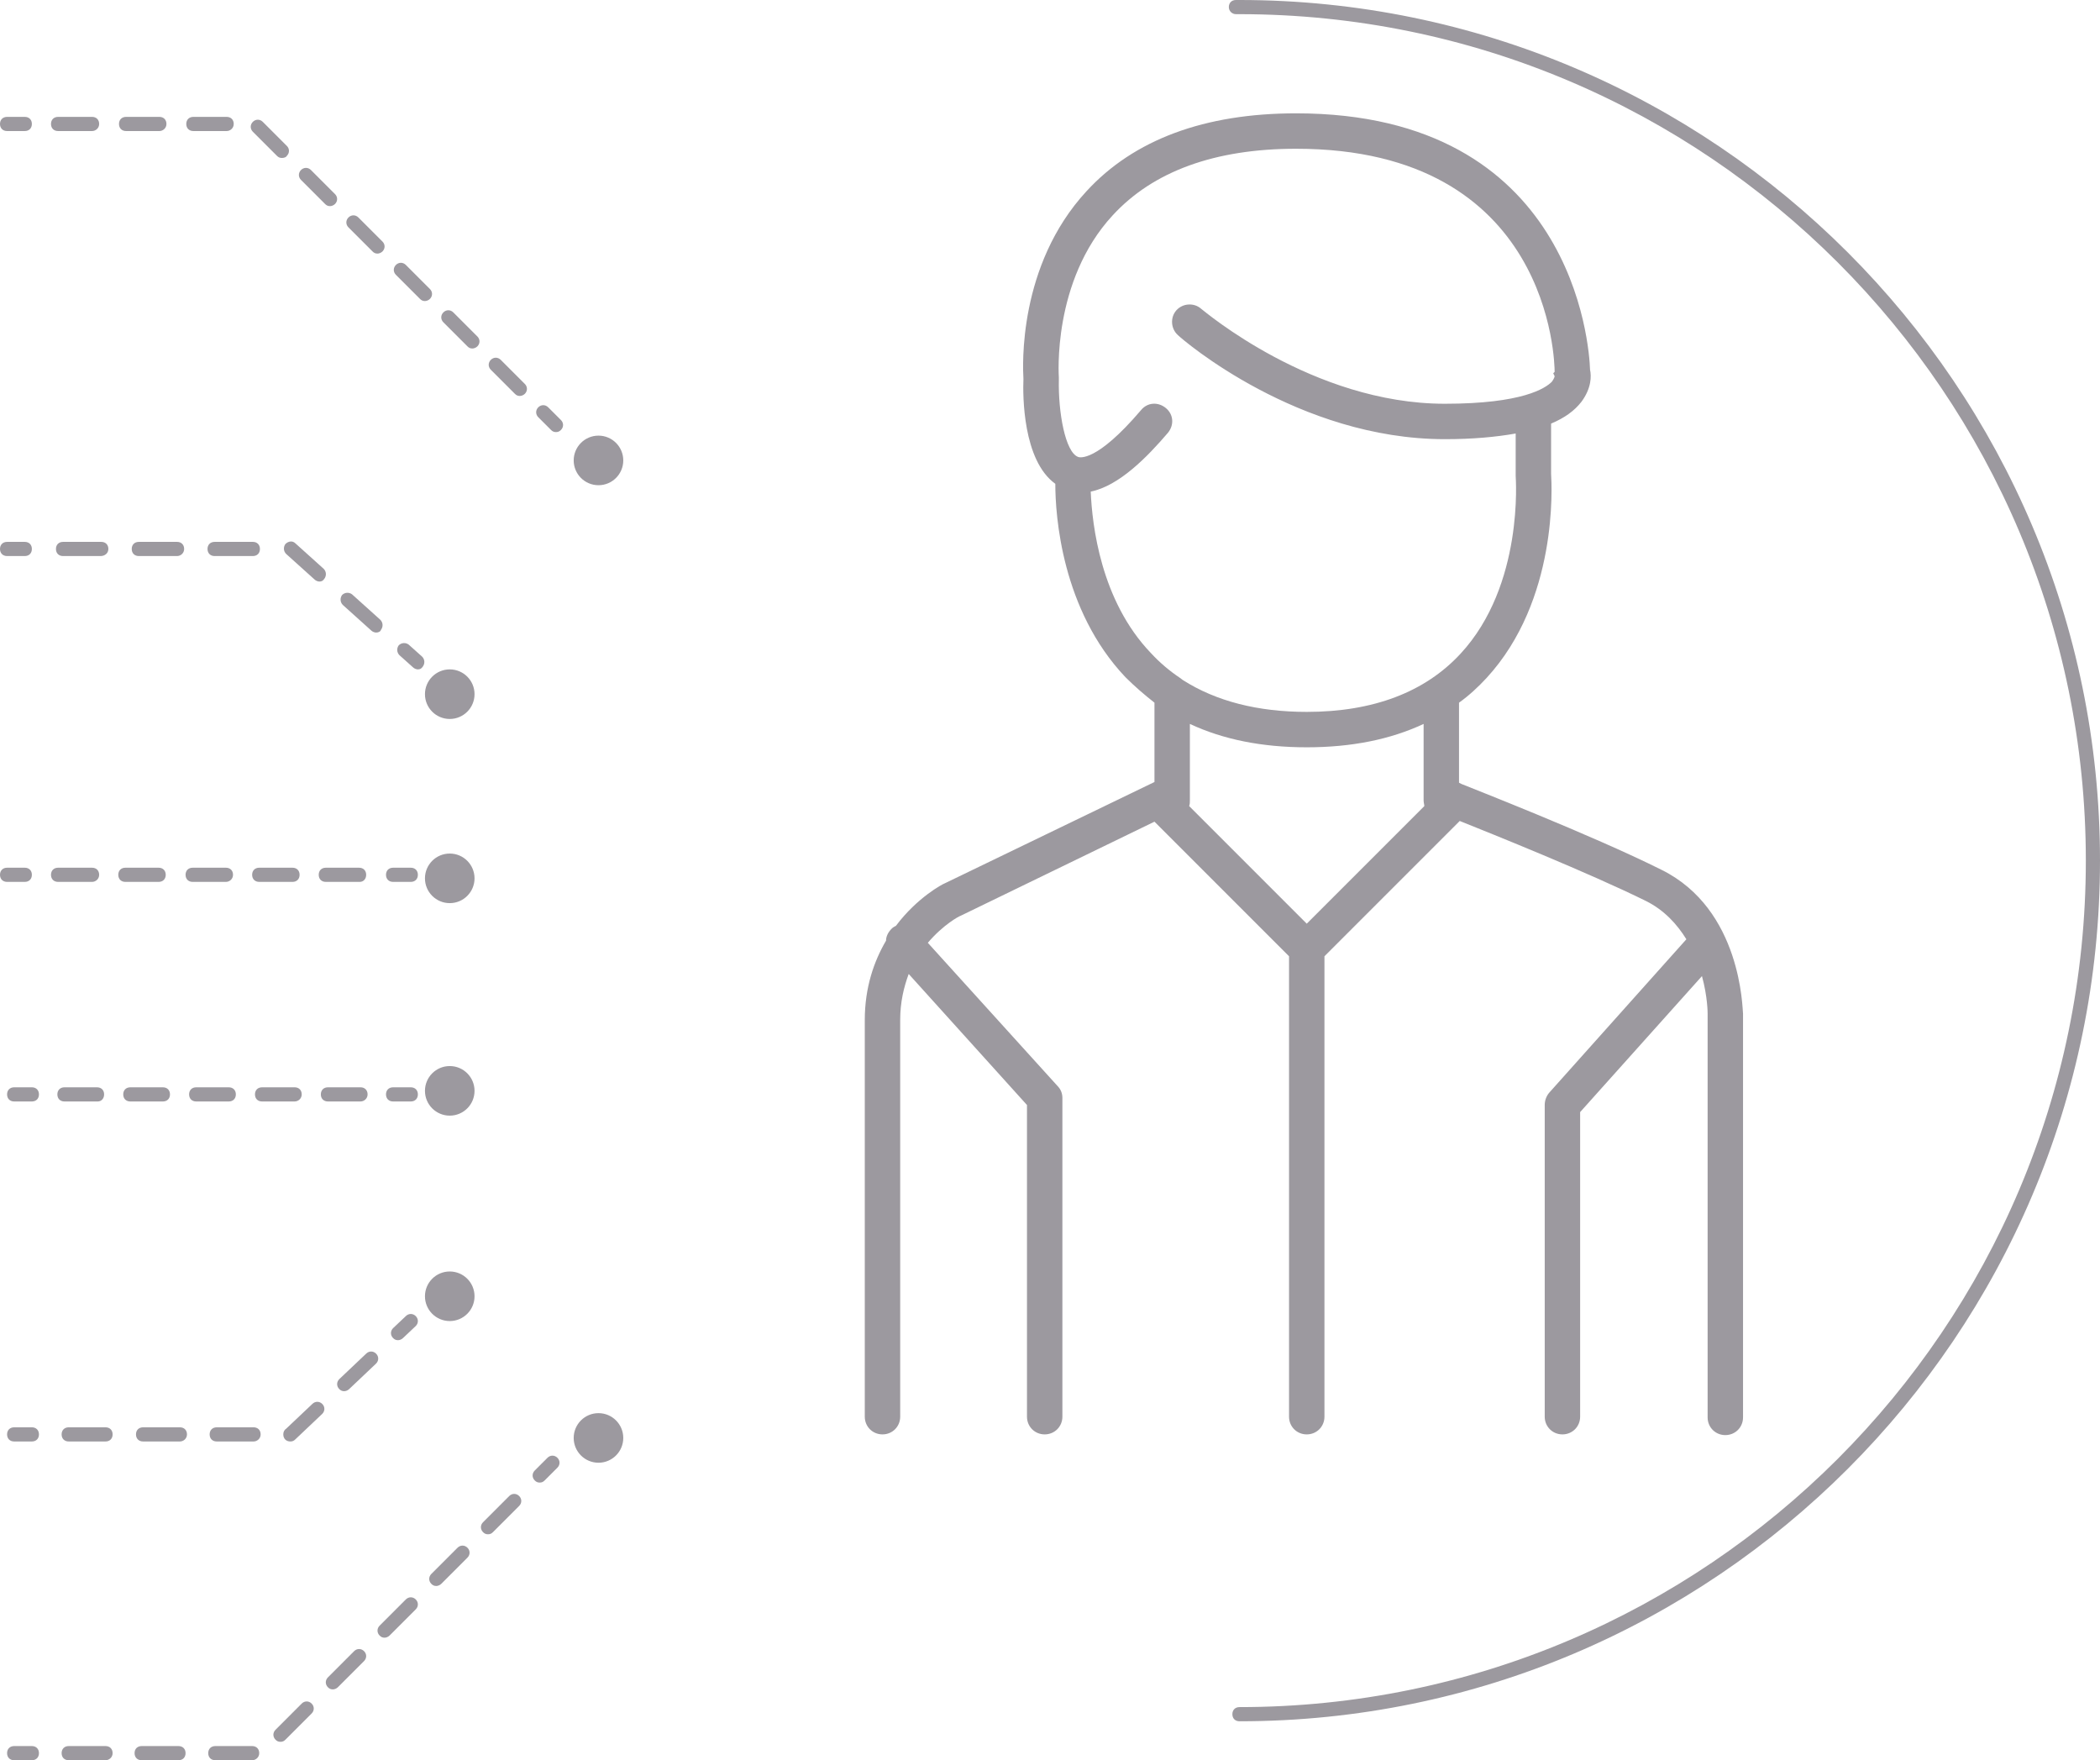 <?xml version="1.0" encoding="utf-8"?>
<!-- Generator: Adobe Illustrator 22.1.0, SVG Export Plug-In . SVG Version: 6.00 Build 0)  -->
<svg version="1.1" id="Capa_1" xmlns="http://www.w3.org/2000/svg" xmlns:xlink="http://www.w3.org/1999/xlink" x="0px" y="0px"
	 viewBox="0 0 296.5 248.5" style="enable-background:new 0 0 296.5 248.5;" xml:space="preserve">
<style type="text/css">
	.st0{fill:#9C999F;}
</style>
<g>
	<g>
		<path class="st0" d="M175,243c-0.6,0-1-0.4-1-1s0.4-1,1-1c65.9,0,119.5-53.6,119.5-119.5S240.9,2,175,2l-0.5,0c-0.5,0-1-0.4-1-1
			s0.4-1,1-1l0.5,0c67,0,121.5,54.5,121.5,121.5S242,243,175,243z"/>
	</g>
	<path class="st0" d="M234.6,122.8c-10-5-27.5-11.8-28.2-12.1l-0.4-0.2V99.2c1.4-1,2.7-2.2,3.9-3.5c10.1-11,9.2-27.1,9.1-28.8v-7.1
		c1.9-0.8,3.3-1.8,4.3-3.1c1.4-1.9,1.4-3.6,1.2-4.5C224.4,48.8,222.1,16,183,16c-12.9,0-22.9,3.7-29.6,11c-9.7,10.5-9,24.8-8.9,26.5
		c-0.1,2.3-0.1,11.5,4.5,14.8c0,4.5,0.9,17.8,9.9,27.3c1.3,1.3,2.7,2.5,4.1,3.6v11.2l-29.6,14.3c-0.3,0.1-3.9,2-6.9,6
		c-0.2,0.1-0.4,0.2-0.6,0.4c-0.5,0.5-0.8,1.1-0.8,1.7c-1.7,2.9-3,6.6-3,11.2v56c0,1.4,1.1,2.5,2.5,2.5s2.5-1.1,2.5-2.5v-56
		c0-2.5,0.5-4.6,1.2-6.5L145,156v44c0,1.4,1.1,2.5,2.5,2.5s2.5-1.1,2.5-2.5v-45c0-0.6-0.2-1.2-0.7-1.7L131,133.1
		c2.2-2.6,4.5-3.8,4.6-3.8L163,116l19,19v65c0,1.4,1.1,2.5,2.5,2.5s2.5-1.1,2.5-2.5v-65l19.1-19.1c4.5,1.8,18.2,7.3,26.3,11.3
		c2.6,1.3,4.4,3.3,5.7,5.4l-19.4,21.7c-0.4,0.5-0.6,1.1-0.6,1.7v44c0,1.4,1.1,2.5,2.5,2.5s2.5-1.1,2.5-2.5v-43l17.2-19.2
		c0.8,2.9,0.8,5.2,0.8,5.3v57c0,1.4,1.1,2.5,2.5,2.5s2.5-1.1,2.5-2.5v-57C246,142.4,245.9,128.4,234.6,122.8z M154,69.4
		c4-0.8,8-4.9,10.9-8.3c0.9-1.1,0.8-2.6-0.3-3.5c-1.1-0.9-2.6-0.8-3.5,0.3c-6.3,7.4-8.7,6.7-8.9,6.6c-1.8-0.7-2.8-6.3-2.7-10.9
		l0-0.2l0-0.1c0-0.1-1-13.6,7.6-22.9c5.7-6.2,14.4-9.4,25.9-9.4c36,0,36.5,30.2,36.5,31.5l-0.2,0.2l0.2,0.4c0,0.1-0.1,0.4-0.4,0.8
		C218.2,54.8,215,57,204,57c-18.7,0-34.1-13.2-34.4-13.4c-1-0.9-2.6-0.8-3.5,0.2c-0.9,1-0.8,2.6,0.2,3.5C167,48,183.3,62,204,62
		c3.9,0,7.2-0.3,10-0.8V67l0,0.2c0,0.2,1.2,15.4-7.8,25.1c-5,5.4-12.3,8.2-21.7,8.2c-6.9,0-12.8-1.5-17.5-4.5
		c-0.1-0.1-0.3-0.2-0.4-0.3c-1.5-1-2.9-2.2-4.1-3.5C155.4,84.8,154.2,74.1,154,69.4z M167.9,113.8c0.1-0.3,0.1-0.5,0.1-0.8v-10.8
		c4.7,2.2,10.2,3.3,16.5,3.3c6.3,0,11.8-1.1,16.5-3.3V113c0,0.3,0.1,0.6,0.1,0.8l-16.6,16.6L167.9,113.8z"/>
	<circle class="st0" cx="84.5" cy="65" r="3.5"/>
	<circle class="st0" cx="84.5" cy="203" r="3.5"/>
	<circle class="st0" cx="63.5" cy="98" r="3.5"/>
	<circle class="st0" cx="63.5" cy="124" r="3.5"/>
	<circle class="st0" cx="63.5" cy="154" r="3.5"/>
	<circle class="st0" cx="63.5" cy="183" r="3.5"/>
	<g>
		<g>
			<path class="st0" d="M3.5,18.5H1c-0.6,0-1-0.4-1-1s0.4-1,1-1h2.5c0.6,0,1,0.4,1,1S4.1,18.5,3.5,18.5z"/>
		</g>
		<g>
			<path class="st0" d="M73.4,55.9c-0.3,0-0.5-0.1-0.7-0.3l-3.4-3.4c-0.4-0.4-0.4-1,0-1.4s1-0.4,1.4,0l3.4,3.4c0.4,0.4,0.4,1,0,1.4
				C73.9,55.8,73.6,55.9,73.4,55.9z M66.7,49.2c-0.3,0-0.5-0.1-0.7-0.3l-3.4-3.4c-0.4-0.4-0.4-1,0-1.4s1-0.4,1.4,0l3.4,3.4
				c0.4,0.4,0.4,1,0,1.4C67.2,49.1,66.9,49.2,66.7,49.2z M60,42.5c-0.3,0-0.5-0.1-0.7-0.3l-3.4-3.4c-0.4-0.4-0.4-1,0-1.4
				s1-0.4,1.4,0l3.4,3.4c0.4,0.4,0.4,1,0,1.4C60.5,42.4,60.2,42.5,60,42.5z M53.3,35.8c-0.3,0-0.5-0.1-0.7-0.3l-3.4-3.4
				c-0.4-0.4-0.4-1,0-1.4s1-0.4,1.4,0l3.4,3.4c0.4,0.4,0.4,1,0,1.4C53.8,35.7,53.5,35.8,53.3,35.8z M46.6,29.1
				c-0.3,0-0.5-0.1-0.7-0.3l-3.4-3.4c-0.4-0.4-0.4-1,0-1.4s1-0.4,1.4,0l3.4,3.4c0.4,0.4,0.4,1,0,1.4C47.1,29,46.8,29.1,46.6,29.1z
				 M39.8,22.3c-0.3,0-0.5-0.1-0.7-0.3l-3.4-3.4c-0.4-0.4-0.4-1,0-1.4s1-0.4,1.4,0l3.4,3.4c0.4,0.4,0.4,1,0,1.4
				C40.4,22.2,40.1,22.3,39.8,22.3z M32,18.5h-4.7c-0.6,0-1-0.4-1-1s0.4-1,1-1H32c0.6,0,1,0.4,1,1S32.5,18.5,32,18.5z M22.5,18.5
				h-4.7c-0.6,0-1-0.4-1-1s0.4-1,1-1h4.7c0.6,0,1,0.4,1,1S23,18.5,22.5,18.5z M13,18.5H8.2c-0.6,0-1-0.4-1-1s0.4-1,1-1H13
				c0.6,0,1,0.4,1,1S13.5,18.5,13,18.5z"/>
		</g>
		<g>
			<path class="st0" d="M78.5,61c-0.3,0-0.5-0.1-0.7-0.3L76,58.9c-0.4-0.4-0.4-1,0-1.4s1-0.4,1.4,0l1.8,1.8c0.4,0.4,0.4,1,0,1.4
				C79,60.9,78.8,61,78.5,61z"/>
		</g>
	</g>
	<g>
		<g>
			<path class="st0" d="M3.5,78.5H1c-0.6,0-1-0.4-1-1s0.4-1,1-1h2.5c0.6,0,1,0.4,1,1S4.1,78.5,3.5,78.5z"/>
		</g>
		<g>
			<path class="st0" d="M53.1,89.3c-0.2,0-0.5-0.1-0.7-0.3l-4-3.6c-0.4-0.4-0.4-1-0.1-1.4c0.4-0.4,1-0.4,1.4-0.1l4,3.6
				c0.4,0.4,0.4,1,0.1,1.4C53.7,89.2,53.4,89.3,53.1,89.3z M45.1,82.1c-0.2,0-0.5-0.1-0.7-0.3l-4-3.6c-0.4-0.4-0.4-1-0.1-1.4
				c0.4-0.4,1-0.5,1.4-0.1l4,3.6c0.4,0.4,0.4,1,0.1,1.4C45.6,82,45.4,82.1,45.1,82.1z M35.7,78.5h-5.4c-0.6,0-1-0.4-1-1s0.4-1,1-1
				h5.4c0.6,0,1,0.4,1,1S36.3,78.5,35.7,78.5z M25,78.5h-5.4c-0.6,0-1-0.4-1-1s0.4-1,1-1H25c0.6,0,1,0.4,1,1S25.5,78.5,25,78.5z
				 M14.2,78.5H8.9c-0.6,0-1-0.4-1-1s0.4-1,1-1h5.4c0.6,0,1,0.4,1,1S14.8,78.5,14.2,78.5z"/>
		</g>
		<g>
			<path class="st0" d="M59,94.5c-0.2,0-0.5-0.1-0.7-0.3l-1.9-1.7c-0.4-0.4-0.4-1-0.1-1.4c0.4-0.4,1-0.4,1.4-0.1l1.9,1.7
				c0.4,0.4,0.4,1,0.1,1.4C59.5,94.4,59.3,94.5,59,94.5z"/>
		</g>
	</g>
	<g>
		<g>
			<path class="st0" d="M3.5,124.5H1c-0.6,0-1-0.4-1-1s0.4-1,1-1h2.5c0.6,0,1,0.4,1,1S4.1,124.5,3.5,124.5z"/>
		</g>
		<g>
			<path class="st0" d="M50.8,124.5H46c-0.6,0-1-0.4-1-1s0.4-1,1-1h4.7c0.6,0,1,0.4,1,1S51.3,124.5,50.8,124.5z M41.3,124.5h-4.7
				c-0.6,0-1-0.4-1-1s0.4-1,1-1h4.7c0.6,0,1,0.4,1,1S41.9,124.5,41.3,124.5z M31.9,124.5h-4.7c-0.6,0-1-0.4-1-1s0.4-1,1-1h4.7
				c0.6,0,1,0.4,1,1S32.4,124.5,31.9,124.5z M22.4,124.5h-4.7c-0.6,0-1-0.4-1-1s0.4-1,1-1h4.7c0.6,0,1,0.4,1,1S23,124.5,22.4,124.5z
				 M13,124.5H8.2c-0.6,0-1-0.4-1-1s0.4-1,1-1H13c0.6,0,1,0.4,1,1S13.5,124.5,13,124.5z"/>
		</g>
		<g>
			<path class="st0" d="M58,124.5h-2.5c-0.6,0-1-0.4-1-1s0.4-1,1-1H58c0.6,0,1,0.4,1,1S58.6,124.5,58,124.5z"/>
		</g>
	</g>
	<g>
		<g>
			<path class="st0" d="M4.5,155.5H2c-0.6,0-1-0.4-1-1s0.4-1,1-1h2.5c0.6,0,1,0.4,1,1S5.1,155.5,4.5,155.5z"/>
		</g>
		<g>
			<path class="st0" d="M50.9,155.5h-4.6c-0.6,0-1-0.4-1-1s0.4-1,1-1h4.6c0.6,0,1,0.4,1,1S51.4,155.5,50.9,155.5z M41.6,155.5H37
				c-0.6,0-1-0.4-1-1s0.4-1,1-1h4.6c0.6,0,1,0.4,1,1S42.1,155.5,41.6,155.5z M32.3,155.5h-4.6c-0.6,0-1-0.4-1-1s0.4-1,1-1h4.6
				c0.6,0,1,0.4,1,1S32.9,155.5,32.3,155.5z M23,155.5h-4.6c-0.6,0-1-0.4-1-1s0.4-1,1-1H23c0.6,0,1,0.4,1,1S23.6,155.5,23,155.5z
				 M13.8,155.5H9.1c-0.6,0-1-0.4-1-1s0.4-1,1-1h4.6c0.6,0,1,0.4,1,1S14.3,155.5,13.8,155.5z"/>
		</g>
		<g>
			<path class="st0" d="M58,155.5h-2.5c-0.6,0-1-0.4-1-1s0.4-1,1-1H58c0.6,0,1,0.4,1,1S58.6,155.5,58,155.5z"/>
		</g>
	</g>
	<g>
		<g>
			<path class="st0" d="M4.5,203.5H2c-0.6,0-1-0.4-1-1s0.4-1,1-1h2.5c0.6,0,1,0.4,1,1S5.1,203.5,4.5,203.5z"/>
		</g>
		<g>
			<path class="st0" d="M41,203.5c-0.6,0-1-0.4-1-1c0-0.3,0.1-0.6,0.4-0.8l3.7-3.5c0.4-0.4,1-0.4,1.4,0c0.4,0.4,0.4,1,0,1.4
				l-3.8,3.6C41.5,203.4,41.3,203.5,41,203.5z M35.8,203.5h-5.2c-0.6,0-1-0.4-1-1s0.4-1,1-1h5.2c0.6,0,1,0.4,1,1
				S36.3,203.5,35.8,203.5z M25.4,203.5h-5.2c-0.6,0-1-0.4-1-1s0.4-1,1-1h5.2c0.6,0,1,0.4,1,1S25.9,203.5,25.4,203.5z M14.9,203.5
				H9.7c-0.6,0-1-0.4-1-1s0.4-1,1-1h5.2c0.6,0,1,0.4,1,1S15.5,203.5,14.9,203.5z M48.6,196.4c-0.3,0-0.5-0.1-0.7-0.3
				c-0.4-0.4-0.4-1,0-1.4l3.8-3.6c0.4-0.4,1-0.4,1.4,0c0.4,0.4,0.4,1,0,1.4l-3.8,3.6C49.1,196.3,48.8,196.4,48.6,196.4z"/>
		</g>
		<g>
			<path class="st0" d="M56.2,189.2c-0.3,0-0.5-0.1-0.7-0.3c-0.4-0.4-0.4-1,0-1.4l1.8-1.7c0.4-0.4,1-0.4,1.4,0c0.4,0.4,0.4,1,0,1.4
				l-1.8,1.7C56.7,189.1,56.4,189.2,56.2,189.2z"/>
		</g>
	</g>
	<g>
		<g>
			<path class="st0" d="M4.5,248.5H2c-0.6,0-1-0.4-1-1s0.4-1,1-1h2.5c0.6,0,1,0.4,1,1S5.1,248.5,4.5,248.5z"/>
		</g>
		<g>
			<path class="st0" d="M35.6,248.5h-5.2c-0.6,0-1-0.4-1-1s0.4-1,1-1h5.2c0.6,0,1,0.4,1,1S36.1,248.5,35.6,248.5z M25.2,248.5H20
				c-0.6,0-1-0.4-1-1s0.4-1,1-1h5.2c0.6,0,1,0.4,1,1S25.8,248.5,25.2,248.5z M14.9,248.5H9.7c-0.6,0-1-0.4-1-1s0.4-1,1-1h5.2
				c0.6,0,1,0.4,1,1S15.4,248.5,14.9,248.5z M39.6,245.9c-0.3,0-0.5-0.1-0.7-0.3c-0.4-0.4-0.4-1,0-1.4l3.7-3.7c0.4-0.4,1-0.4,1.4,0
				s0.4,1,0,1.4l-3.7,3.7C40.1,245.8,39.9,245.9,39.6,245.9z M47,238.5c-0.3,0-0.5-0.1-0.7-0.3c-0.4-0.4-0.4-1,0-1.4l3.7-3.7
				c0.4-0.4,1-0.4,1.4,0s0.4,1,0,1.4l-3.7,3.7C47.5,238.4,47.2,238.5,47,238.5z M54.3,231.2c-0.3,0-0.5-0.1-0.7-0.3
				c-0.4-0.4-0.4-1,0-1.4l3.7-3.7c0.4-0.4,1-0.4,1.4,0s0.4,1,0,1.4l-3.7,3.7C54.8,231.1,54.5,231.2,54.3,231.2z M61.6,223.9
				c-0.3,0-0.5-0.1-0.7-0.3c-0.4-0.4-0.4-1,0-1.4l3.7-3.7c0.4-0.4,1-0.4,1.4,0s0.4,1,0,1.4l-3.7,3.7
				C62.1,223.8,61.8,223.9,61.6,223.9z M68.9,216.6c-0.3,0-0.5-0.1-0.7-0.3c-0.4-0.4-0.4-1,0-1.4l3.7-3.7c0.4-0.4,1-0.4,1.4,0
				s0.4,1,0,1.4l-3.7,3.7C69.4,216.5,69.2,216.6,68.9,216.6z"/>
		</g>
		<g>
			<path class="st0" d="M76.2,209.3c-0.3,0-0.5-0.1-0.7-0.3c-0.4-0.4-0.4-1,0-1.4l1.8-1.8c0.4-0.4,1-0.4,1.4,0s0.4,1,0,1.4l-1.8,1.8
				C76.7,209.2,76.5,209.3,76.2,209.3z"/>
		</g>
	</g>
</g>
</svg>

